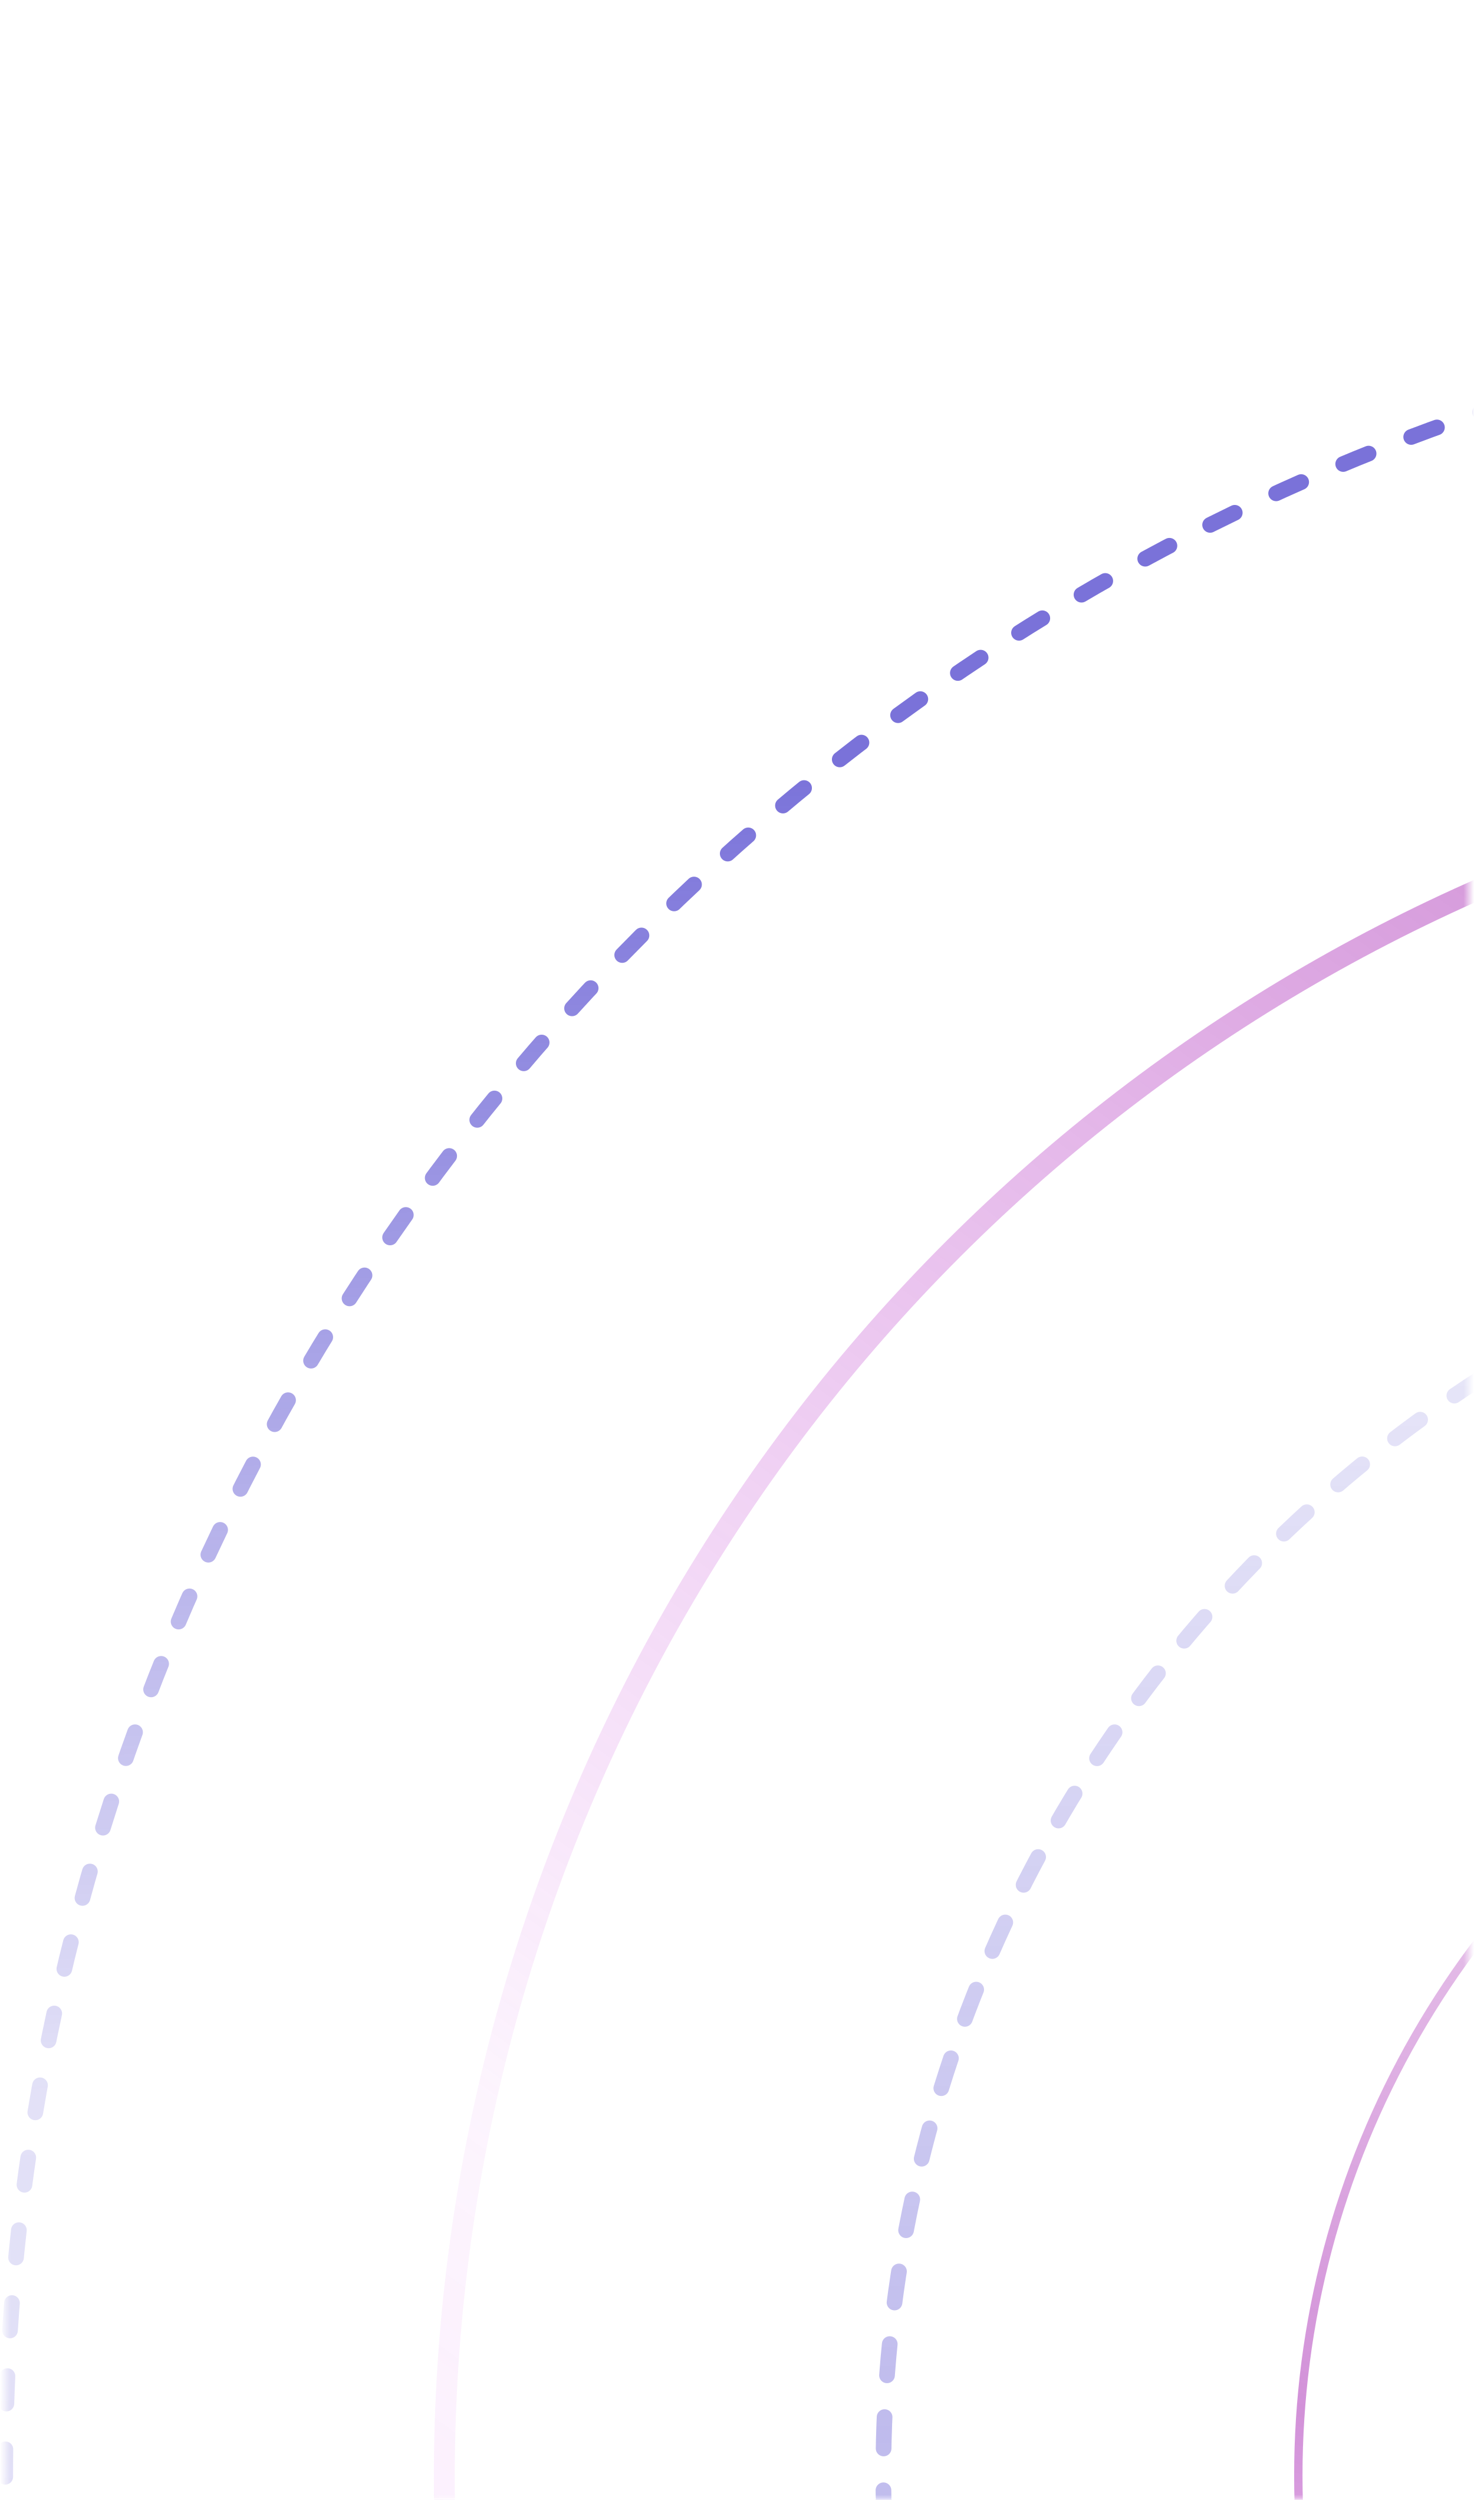 <?xml version="1.0" encoding="UTF-8"?>
<svg width="141px" height="239px" viewBox="0 0 141 239" version="1.1" xmlns="http://www.w3.org/2000/svg" xmlns:xlink="http://www.w3.org/1999/xlink">
    <title>Group 25 Copy</title>
    <defs>
        <rect id="path-1" x="0" y="2.3896645e-15" width="239" height="140"></rect>
        <linearGradient x1="89.389%" y1="17.982%" x2="9.045%" y2="20.334%" id="linearGradient-3">
            <stop stop-color="#4338CA" stop-opacity="0.704" offset="0%"></stop>
            <stop stop-color="#4338CA" stop-opacity="0.149" offset="37.713%"></stop>
            <stop stop-color="#4338CA" stop-opacity="0.161" offset="48.551%"></stop>
            <stop stop-color="#4338CA" stop-opacity="0.5" offset="100%"></stop>
        </linearGradient>
        <linearGradient x1="48.732%" y1="-5.407%" x2="118.499%" y2="45.338%" id="linearGradient-4">
            <stop stop-color="#D946EF" stop-opacity="0.159" offset="0%"></stop>
            <stop stop-color="#CC3CE0" stop-opacity="0.101" offset="16.174%"></stop>
            <stop stop-color="#A21CAF" stop-opacity="0.8" offset="67.409%"></stop>
            <stop stop-color="#A21CAF" stop-opacity="0.161" offset="100%"></stop>
        </linearGradient>
        <linearGradient x1="95.184%" y1="24.236%" x2="6.283%" y2="24.236%" id="linearGradient-5">
            <stop stop-color="#4338CA" stop-opacity="0.119" offset="0%"></stop>
            <stop stop-color="#4338CA" stop-opacity="0.341" offset="49.415%"></stop>
            <stop stop-color="#4338CA" stop-opacity="0.083" offset="100%"></stop>
        </linearGradient>
        <linearGradient x1="1.267%" y1="4.985%" x2="96.979%" y2="30.116%" id="linearGradient-6">
            <stop stop-color="#D946EF" stop-opacity="0.16" offset="0%"></stop>
            <stop stop-color="#A21CAF" stop-opacity="0.702" offset="49.896%"></stop>
            <stop stop-color="#A21CAF" stop-opacity="0.236" offset="100%"></stop>
        </linearGradient>
    </defs>
    <g id="Free-Trial-+-Get-Demo" stroke="none" stroke-width="1" fill="none" fill-rule="evenodd">
        <g id="Group-25-Copy" transform="translate(70.5, 119.5) scale(-1, -1) rotate(90) translate(-70.5, -119.5)translate(-49, 49.5)">
            <mask id="mask-2" fill="white">
                <use xlink:href="#path-1" transform="translate(119.5, 70) scale(1, -1) translate(-119.5, -70)"></use>
            </mask>
            <g id="Mask" transform="translate(119.5, 70) scale(1, -1) translate(-119.5, -70)"></g>
            <g id="Group-25" mask="url(#mask-2)">
                <g transform="translate(-205.929, -0)" id="Oval">
                    <path d="M208.235,415.502 C323.239,415.502 416.469,322.489 416.469,207.751 C416.469,93.013 323.239,0 208.235,0 C93.23,0 0,93.013 0,207.751 C0,322.489 93.23,415.502 208.235,415.502 Z" stroke="url(#linearGradient-3)" stroke-width="1.5" stroke-linecap="round" stroke-linejoin="round" stroke-dasharray="2.625,4.375"></path>
                    <ellipse stroke="url(#linearGradient-4)" stroke-width="2" opacity="0.538" cx="207.968" cy="207.582" rx="165.968" ry="165.582"></ellipse>
                    <path d="M208.405,332.232 C277.112,332.232 332.81,276.663 332.81,208.116 C332.81,139.569 277.112,84 208.405,84 C139.698,84 84,139.569 84,208.116 C84,276.663 139.698,332.232 208.405,332.232 Z" stroke="url(#linearGradient-5)" stroke-width="1.5" stroke-linecap="round" stroke-linejoin="round" stroke-dasharray="3,4"></path>
                    <ellipse stroke="url(#linearGradient-6)" stroke-width="0.8" opacity="0.688" cx="208.235" cy="207.751" rx="84.252" ry="84.056"></ellipse>
                </g>
            </g>
        </g>
    </g>
</svg>
